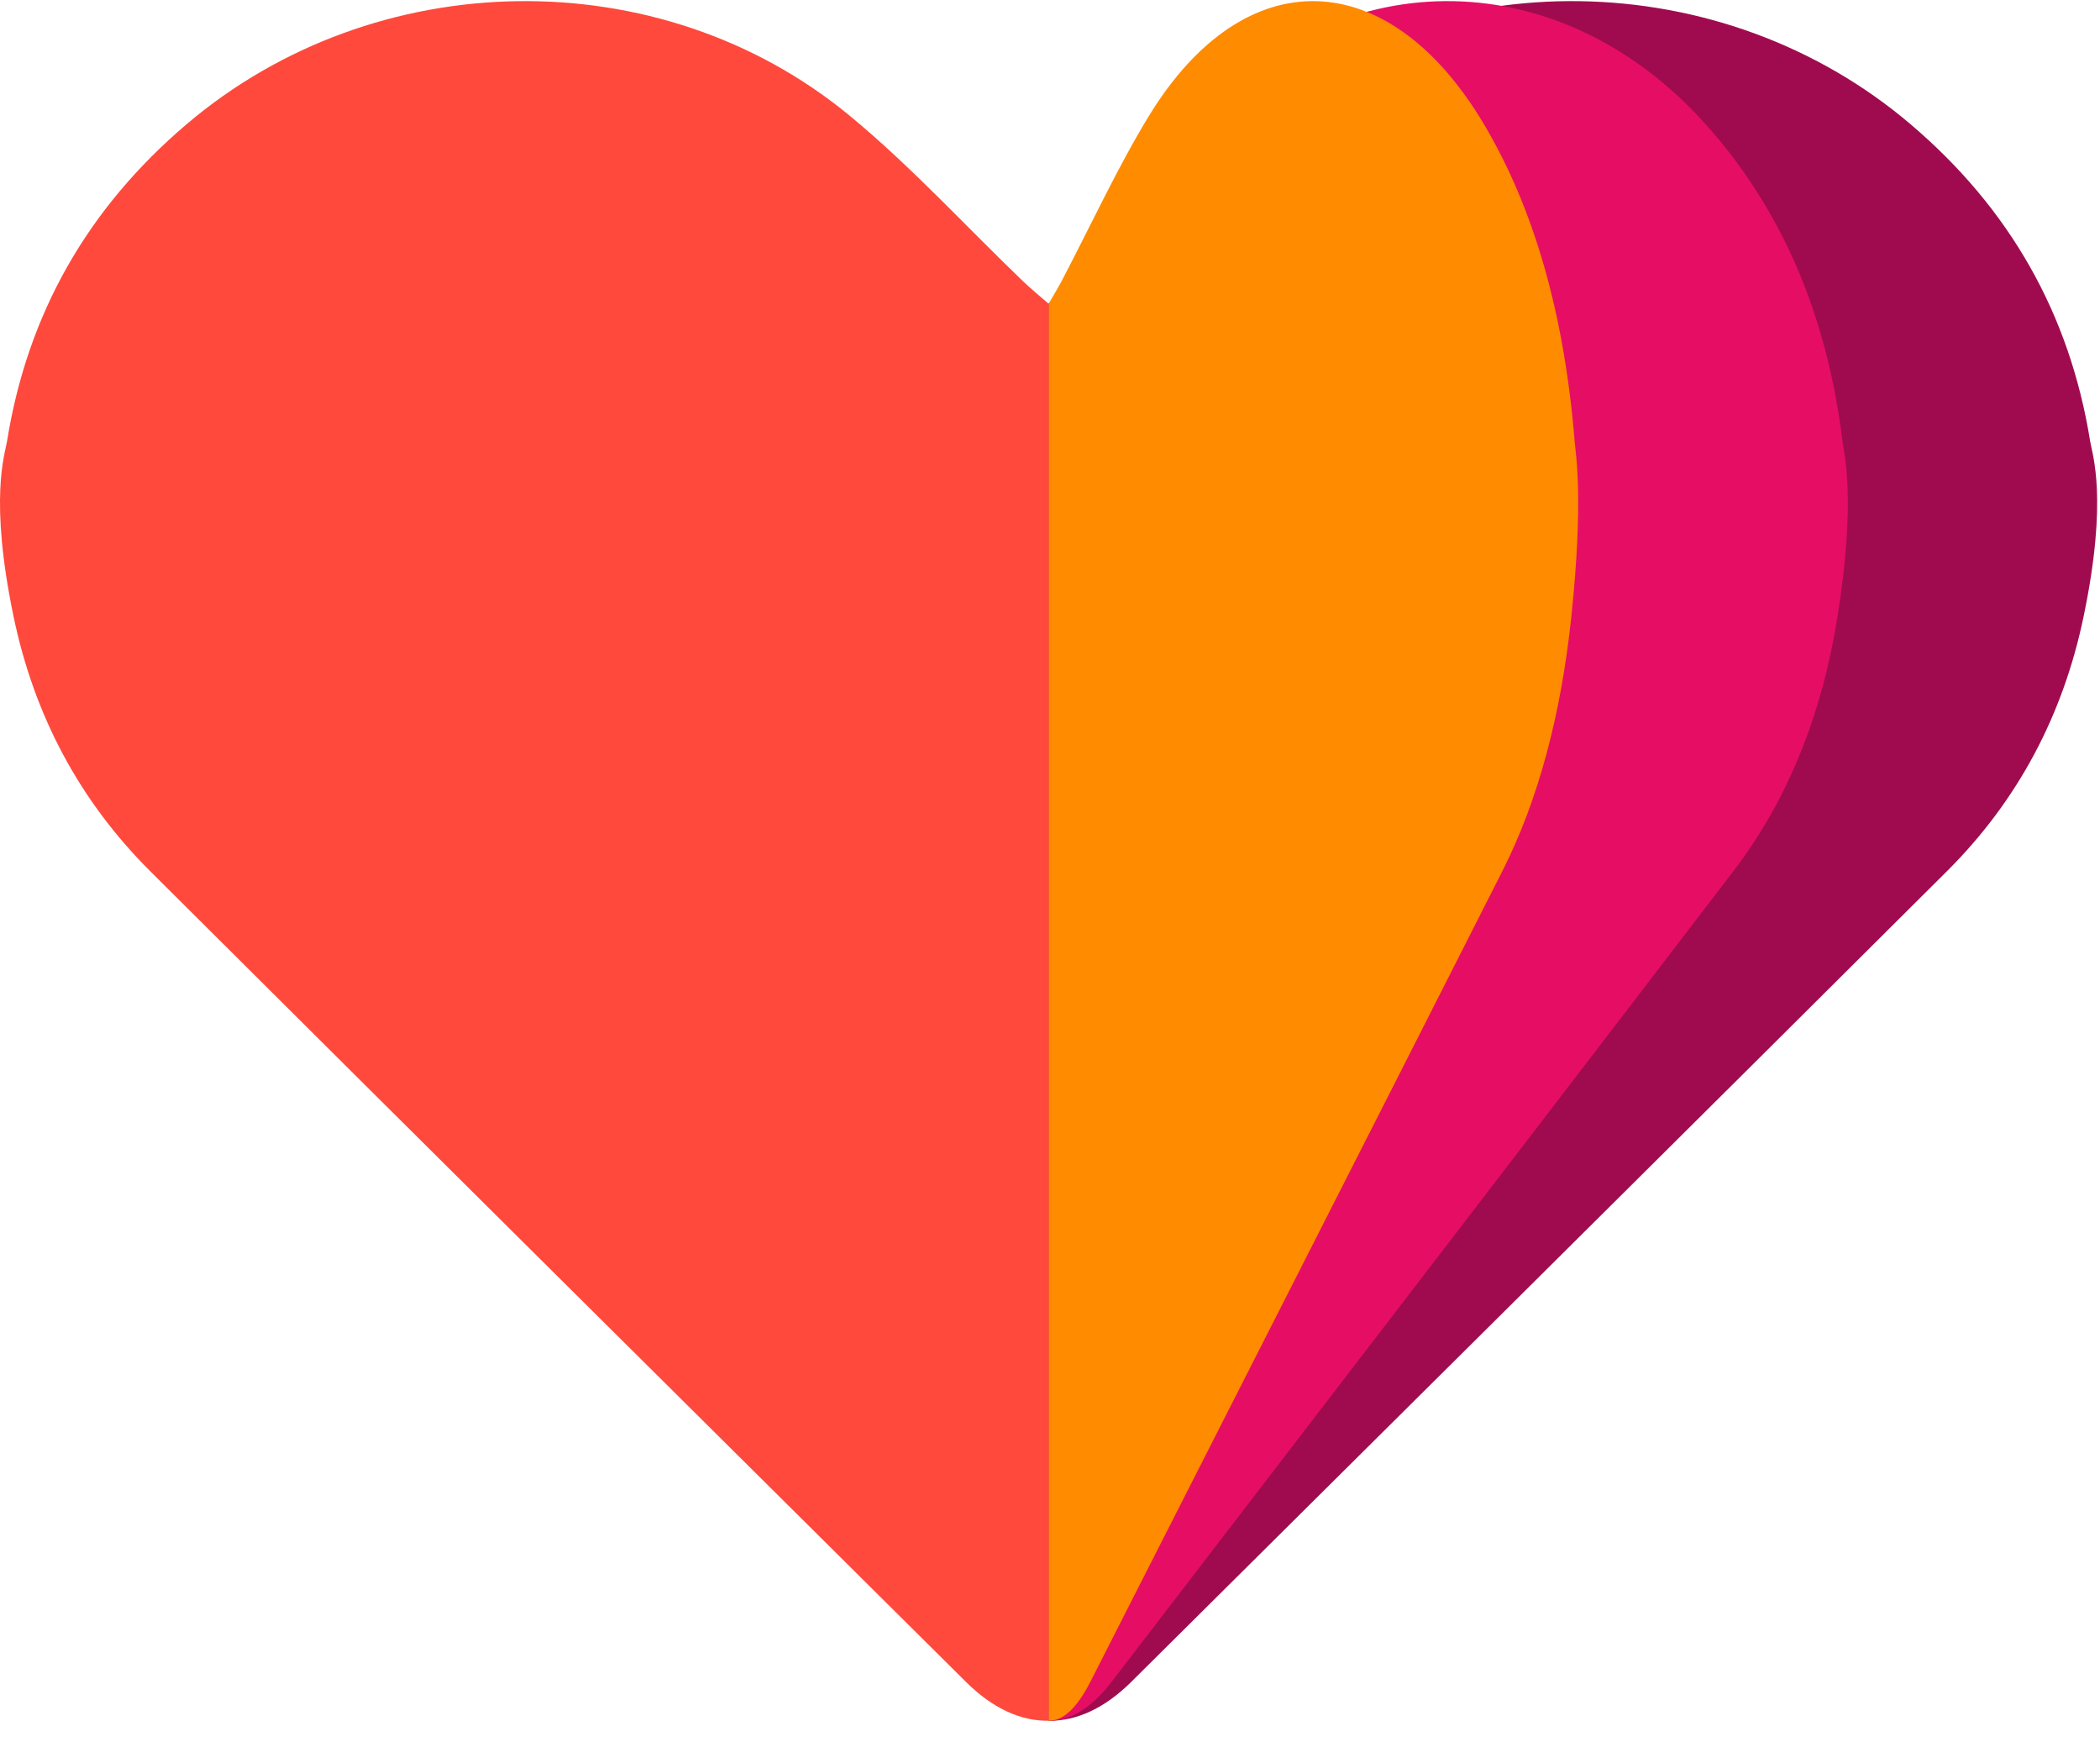 <svg width="94" height="78" viewBox="0 0 94 78" fill="none" xmlns="http://www.w3.org/2000/svg">
    <path fill-rule="evenodd" clip-rule="evenodd" d="M46.937 13.599C47.38 13.211 47.743 12.916 48.078 12.594C50.662 10.112 53.092 7.447 55.849 5.173C64.347 -1.837 77.091 -1.595 85.501 5.545C89.947 9.318 92.646 14.044 93.563 19.776C93.651 20.33 94.367 22.306 93.269 27.585C92.354 31.992 90.339 35.823 87.148 39.002C74.993 51.113 62.811 63.197 50.638 75.29C49.451 76.469 48.193 77.049 46.937 77.031V13.599Z" fill="#A00B4F"/>
    <path fill-rule="evenodd" clip-rule="evenodd" d="M46.937 13.599C47.274 13.211 47.551 12.916 47.807 12.594C49.776 10.112 51.628 7.447 53.73 5.173C60.207 -1.837 69.921 -1.595 76.332 5.545C79.721 9.318 81.778 14.044 82.476 19.776C82.544 20.33 83.09 22.306 82.253 27.585C81.555 31.992 80.019 35.823 77.587 39.002C68.322 51.113 59.036 63.197 49.757 75.29C48.853 76.469 47.895 77.049 46.937 77.031V13.599Z" fill="#E50E64"/>
    <path fill-rule="evenodd" clip-rule="evenodd" d="M46.937 13.599C47.16 13.211 47.344 12.916 47.514 12.594C48.818 10.112 50.045 7.447 51.438 5.173C55.73 -1.837 62.166 -1.595 66.415 5.545C68.66 9.318 70.023 14.044 70.486 19.776C70.531 20.33 70.892 22.306 70.338 27.585C69.876 31.992 68.858 35.823 67.246 39.002C61.107 51.113 54.955 63.197 48.806 75.29C48.207 76.469 47.571 77.049 46.937 77.031V13.599Z" fill="#FF8B00"/>
    <path fill-rule="evenodd" clip-rule="evenodd" d="M46.937 13.598C46.494 13.211 46.131 12.916 45.795 12.593C43.211 10.112 40.782 7.447 38.025 5.173C29.526 -1.837 16.783 -1.595 8.372 5.544C3.927 9.317 1.227 14.044 0.311 19.776C0.222 20.33 -0.493 22.306 0.604 27.585C1.52 31.992 3.535 35.823 6.726 39.002C18.881 51.113 31.062 63.197 43.236 75.29C44.423 76.469 45.68 77.049 46.937 77.031V13.598Z" fill="#FE493C"/>
</svg>

